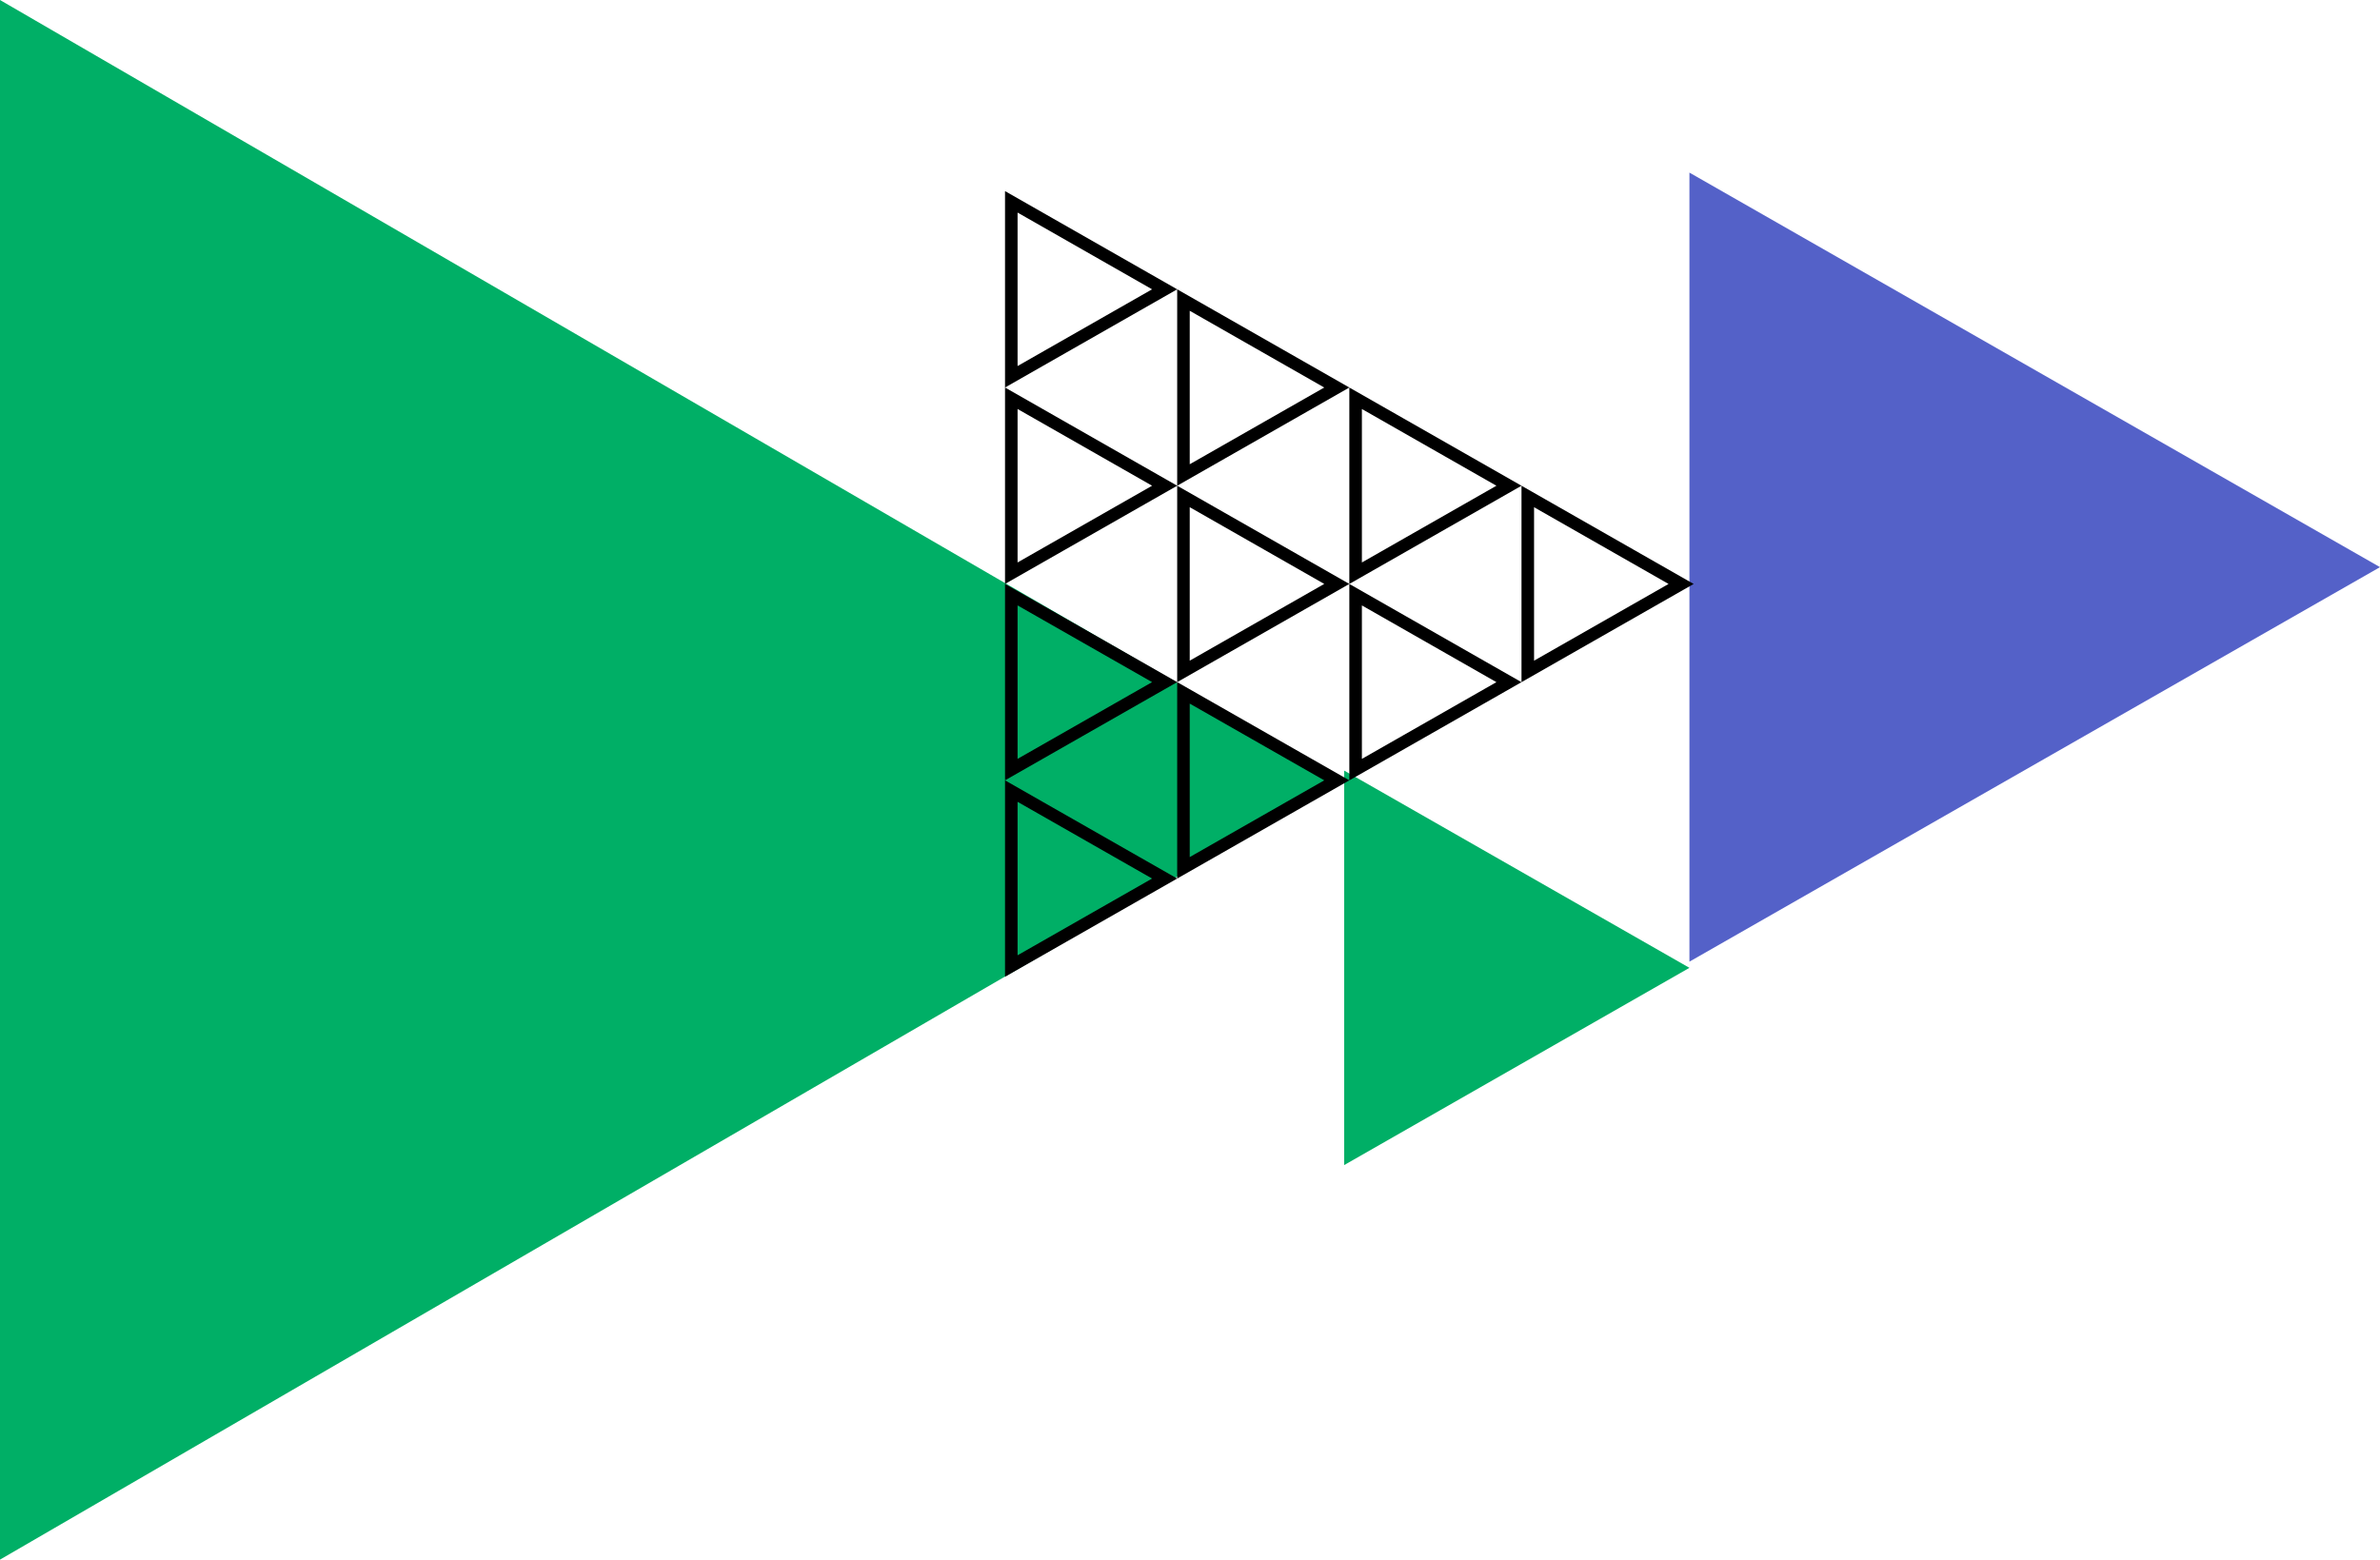 <svg xmlns="http://www.w3.org/2000/svg" width="386" height="253" viewBox="0 0 386 253"><g fill="none" fill-rule="evenodd"><path fill="#00AF66" d="M0 0L218 126.5 0 253zM218 125L274 157 218 189z"/><path fill="#5461C8" d="M274 28L386 92 274 156z"/><g fill="#000"><path d="M29.957 83.138l21.816 12.448-21.816 12.447V83.138zm-2.035 28.379l27.921-15.931-27.921-15.932v31.863zM2.035 99.07l21.816 12.447-21.816 12.448V99.07zM0 127.448l27.922-15.931L0 95.586v31.862zM29.957 51.276l21.816 12.448-21.816 12.448V51.276zm-2.035-3.482v31.86l27.921-15.93-27.921-15.93zM2.035 67.208l21.816 12.446L2.035 92.103V67.208zM0 63.724v31.862l27.922-15.932L0 63.724zM2.035 35.346l21.816 12.448L2.035 60.24V35.346zM0 63.724l27.922-15.93L0 31.862v31.862zM2.035 3.483l21.816 12.448L2.035 28.378V3.483zM0 0v31.862l27.922-15.93L0 0zM85.8 51.28l21.816 12.447-21.815 12.447V51.28zm-2.035-3.484v31.862l27.922-15.93-27.922-15.932zM57.879 67.21l21.816 12.448-21.816 12.448V67.21zM55.843 95.59l27.922-15.93-27.922-15.932V95.59zM29.957 19.415l21.816 12.447L29.957 44.31V19.415zm-2.035-3.484v31.863l27.921-15.932-27.921-15.93z" transform="translate(163 31)"/><path d="M57.879 35.348l21.816 12.448-21.816 12.447V35.348zm-2.036 28.376v.003l27.922-15.931-27.922-15.93v31.858z" transform="translate(163 31)"/></g></g></svg>